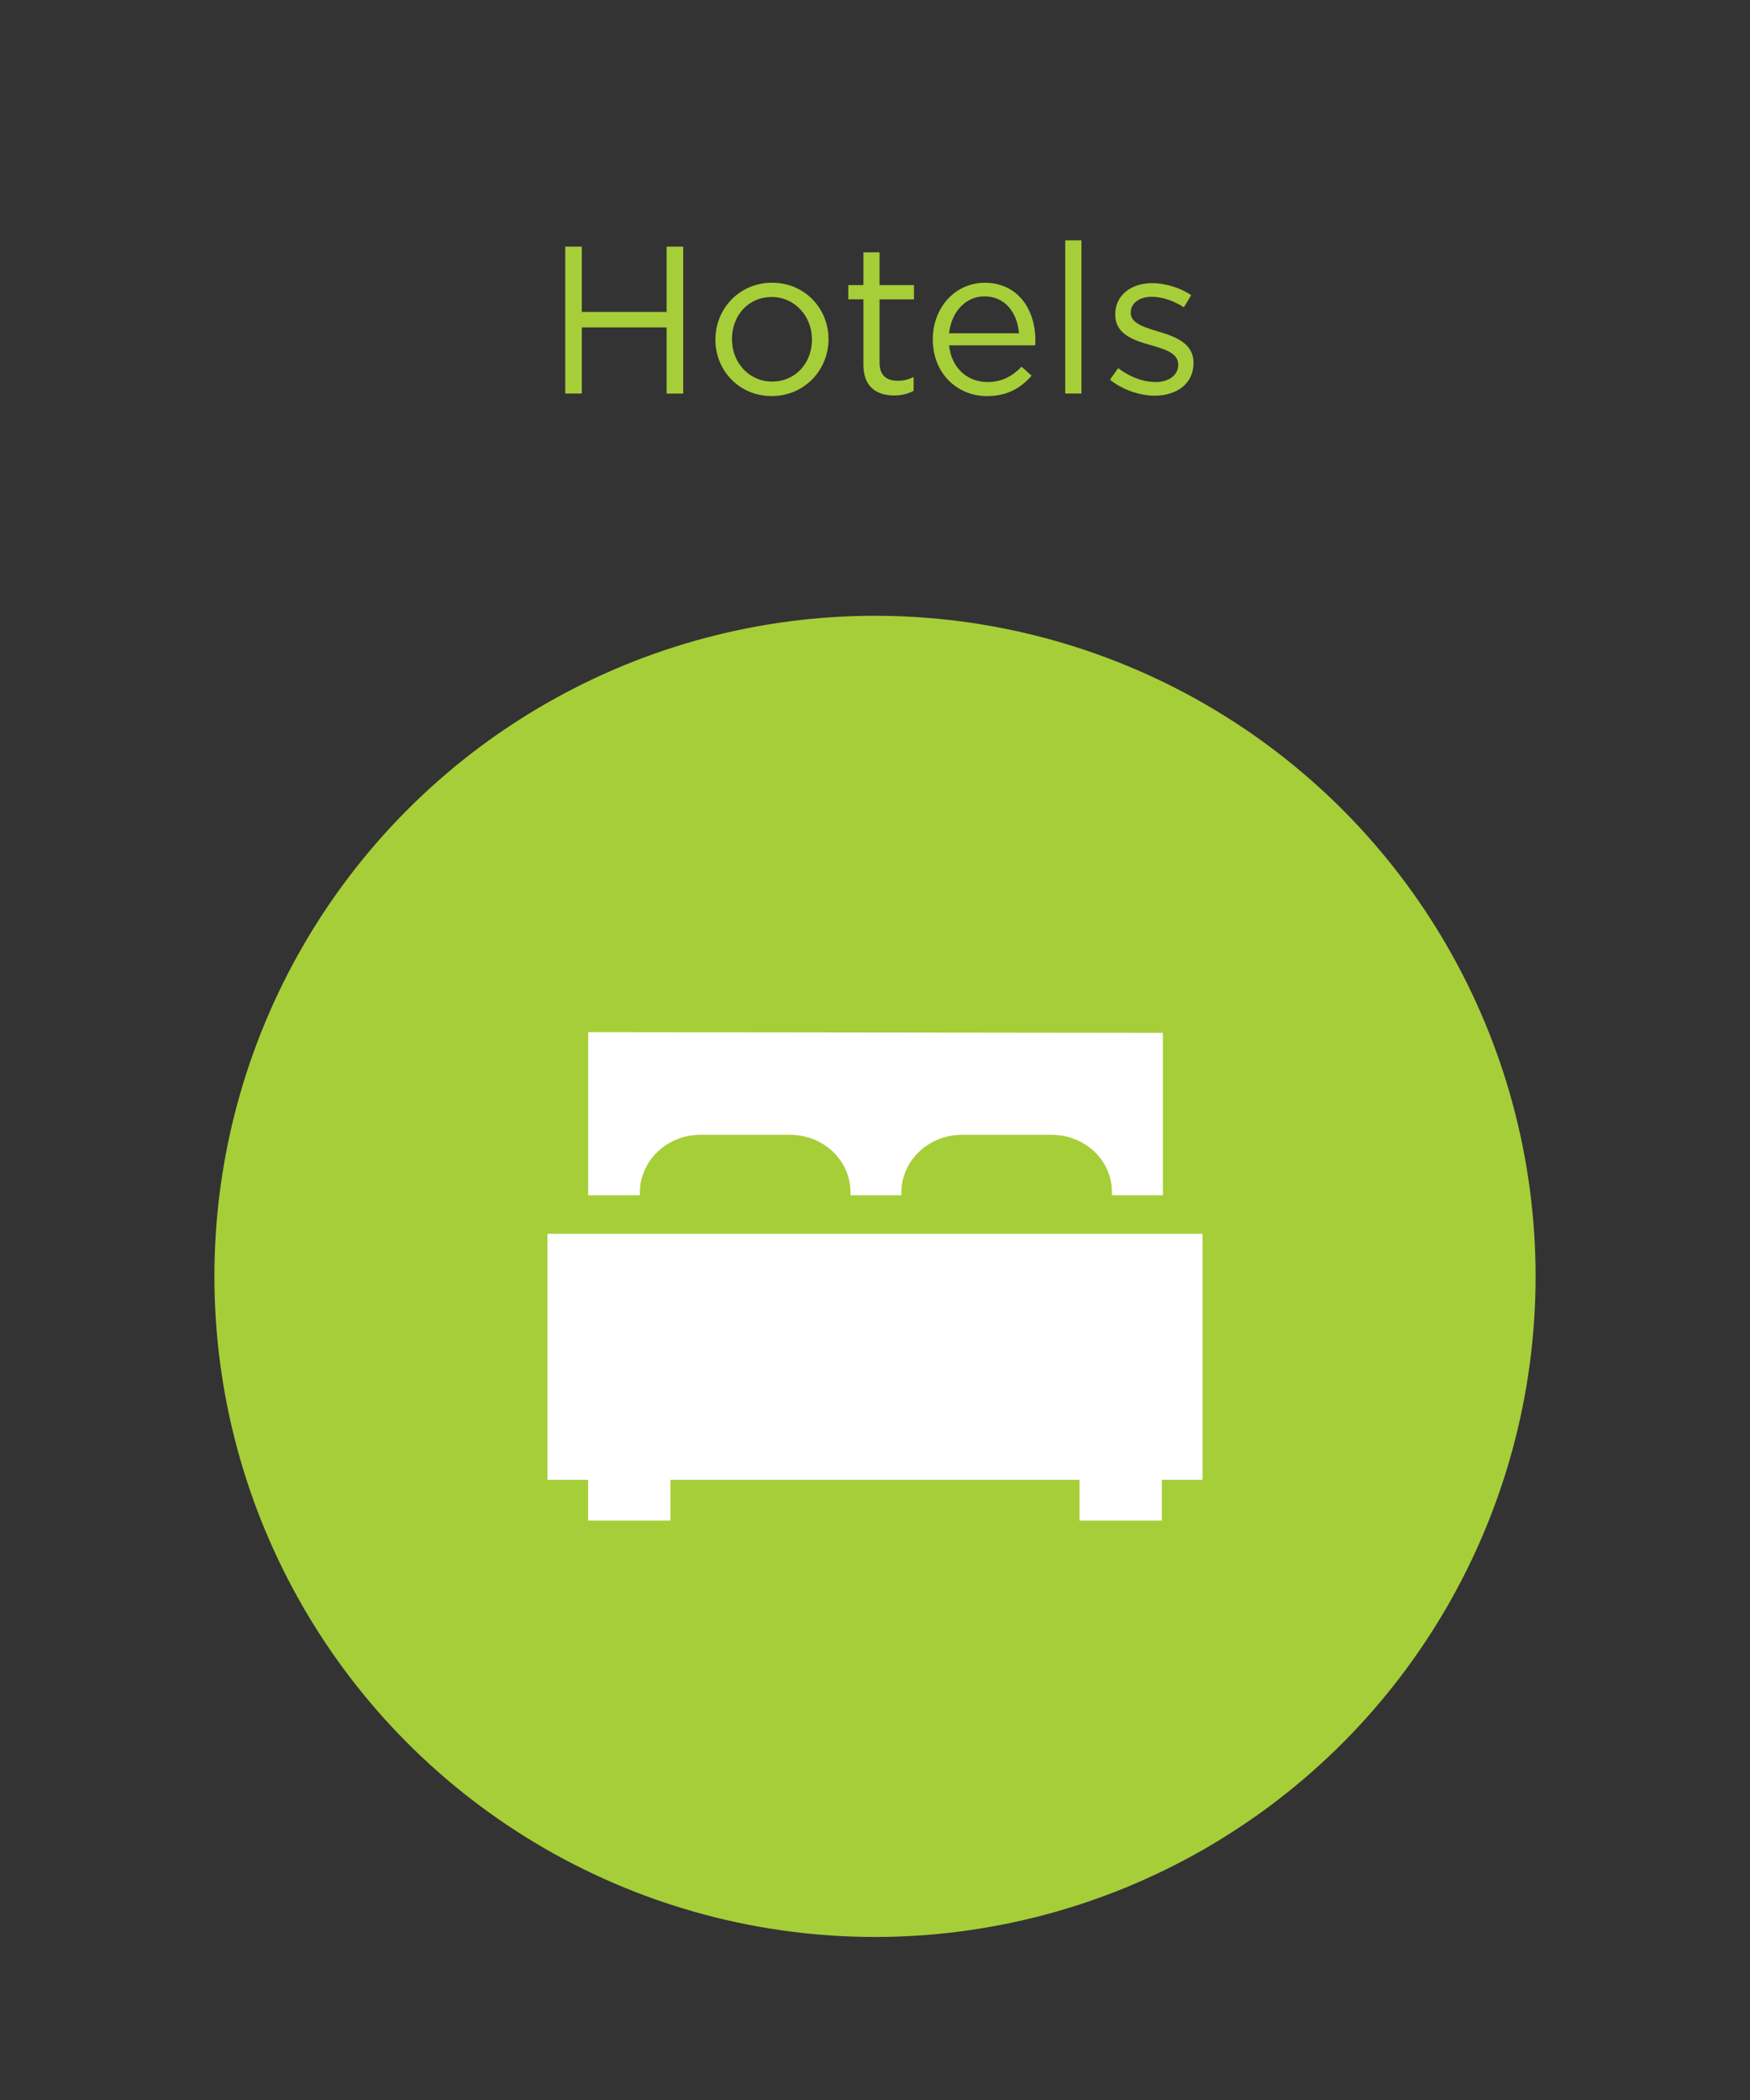 <?xml version="1.0" encoding="utf-8"?>
<!-- Generator: Adobe Illustrator 16.0.0, SVG Export Plug-In . SVG Version: 6.00 Build 0)  -->
<!DOCTYPE svg PUBLIC "-//W3C//DTD SVG 1.1//EN" "http://www.w3.org/Graphics/SVG/1.1/DTD/svg11.dtd">
<svg version="1.1" id="Layer_1" xmlns="http://www.w3.org/2000/svg" xmlns:xlink="http://www.w3.org/1999/xlink" x="0px" y="0px"
	 width="50px" height="60px" viewBox="0 0 50 60" enable-background="new 0 0 50 60" xml:space="preserve">
<rect x="0" y="0" width="50" height="60" fill="#333333" stroke="none"/>
<circle fill="#A6CE39" cx="25" cy="36.468" r="18.874"/>
<path fill="#FFFFFF" d="M16.806,29.491v4.659h1.477c0-0.021,0-0.062,0-0.084c0-0.895,0.77-1.643,1.727-1.643h2.56
	c0.957,0,1.729,0.728,1.729,1.643c0,0.021,0,0.062,0,0.084h1.455c0-0.021,0-0.062,0-0.084c0-0.895,0.77-1.643,1.727-1.643h2.561
	c0.957,0,1.729,0.728,1.729,1.643c0,0.021,0,0.062,0,0.084h1.455v-4.639L16.806,29.491z M34.359,35.252v7.029h-1.164v1.164h-2.352
	v-1.164H19.155v1.164h-2.351v-1.164h-1.164v-7.029H34.359z"/>
<g>
	<path fill="#A6CE39" d="M16.624,9.355v1.889H16.15V7.047h0.474v1.865h2.423V7.047h0.474v4.198h-0.474V9.355H16.624z"/>
	<path fill="#A6CE39" d="M22.047,11.316c-0.93,0-1.607-0.731-1.607-1.613c0-0.882,0.684-1.625,1.619-1.625
		c0.93,0,1.613,0.731,1.613,1.613S22.982,11.316,22.047,11.316z M22.047,8.486c-0.672,0-1.134,0.534-1.134,1.205
		c0,0.672,0.492,1.211,1.146,1.211c0.672,0,1.14-0.534,1.14-1.199C23.199,9.026,22.701,8.486,22.047,8.486z"/>
	<path fill="#A6CE39" d="M25.131,10.363c0,0.377,0.21,0.516,0.522,0.516c0.155,0,0.288-0.03,0.45-0.108v0.396
		c-0.162,0.084-0.336,0.132-0.559,0.132c-0.497,0-0.875-0.246-0.875-0.876V8.552h-0.432V8.145h0.432V7.209h0.461v0.936h0.984v0.408
		h-0.984V10.363z"/>
	<path fill="#A6CE39" d="M28.209,10.915c0.426,0,0.726-0.174,0.978-0.438l0.288,0.258c-0.312,0.348-0.689,0.582-1.277,0.582
		c-0.852,0-1.547-0.653-1.547-1.619c0-0.899,0.629-1.619,1.486-1.619c0.918,0,1.445,0.731,1.445,1.643c0,0.042,0,0.09-0.006,0.144
		h-2.459C27.184,10.537,27.664,10.915,28.209,10.915z M29.115,9.523c-0.049-0.563-0.373-1.055-0.99-1.055
		c-0.539,0-0.947,0.45-1.008,1.055H29.115z"/>
	<path fill="#A6CE39" d="M30.436,11.245V6.867h0.462v4.377H30.436z"/>
	<path fill="#A6CE39" d="M32.997,11.305c-0.443,0-0.936-0.174-1.283-0.456l0.233-0.33c0.336,0.252,0.708,0.396,1.074,0.396
		c0.371,0,0.642-0.192,0.642-0.492v-0.012c0-0.312-0.366-0.432-0.773-0.546c-0.486-0.138-1.026-0.306-1.026-0.875V8.978
		c0-0.534,0.444-0.888,1.056-0.888c0.378,0,0.798,0.132,1.115,0.342L33.825,8.78c-0.288-0.186-0.618-0.3-0.918-0.3
		c-0.366,0-0.6,0.192-0.6,0.45v0.012c0,0.294,0.384,0.408,0.798,0.534c0.479,0.144,0.995,0.33,0.995,0.888v0.012
		C34.101,10.963,33.615,11.305,32.997,11.305z"/>
</g>
</svg>
